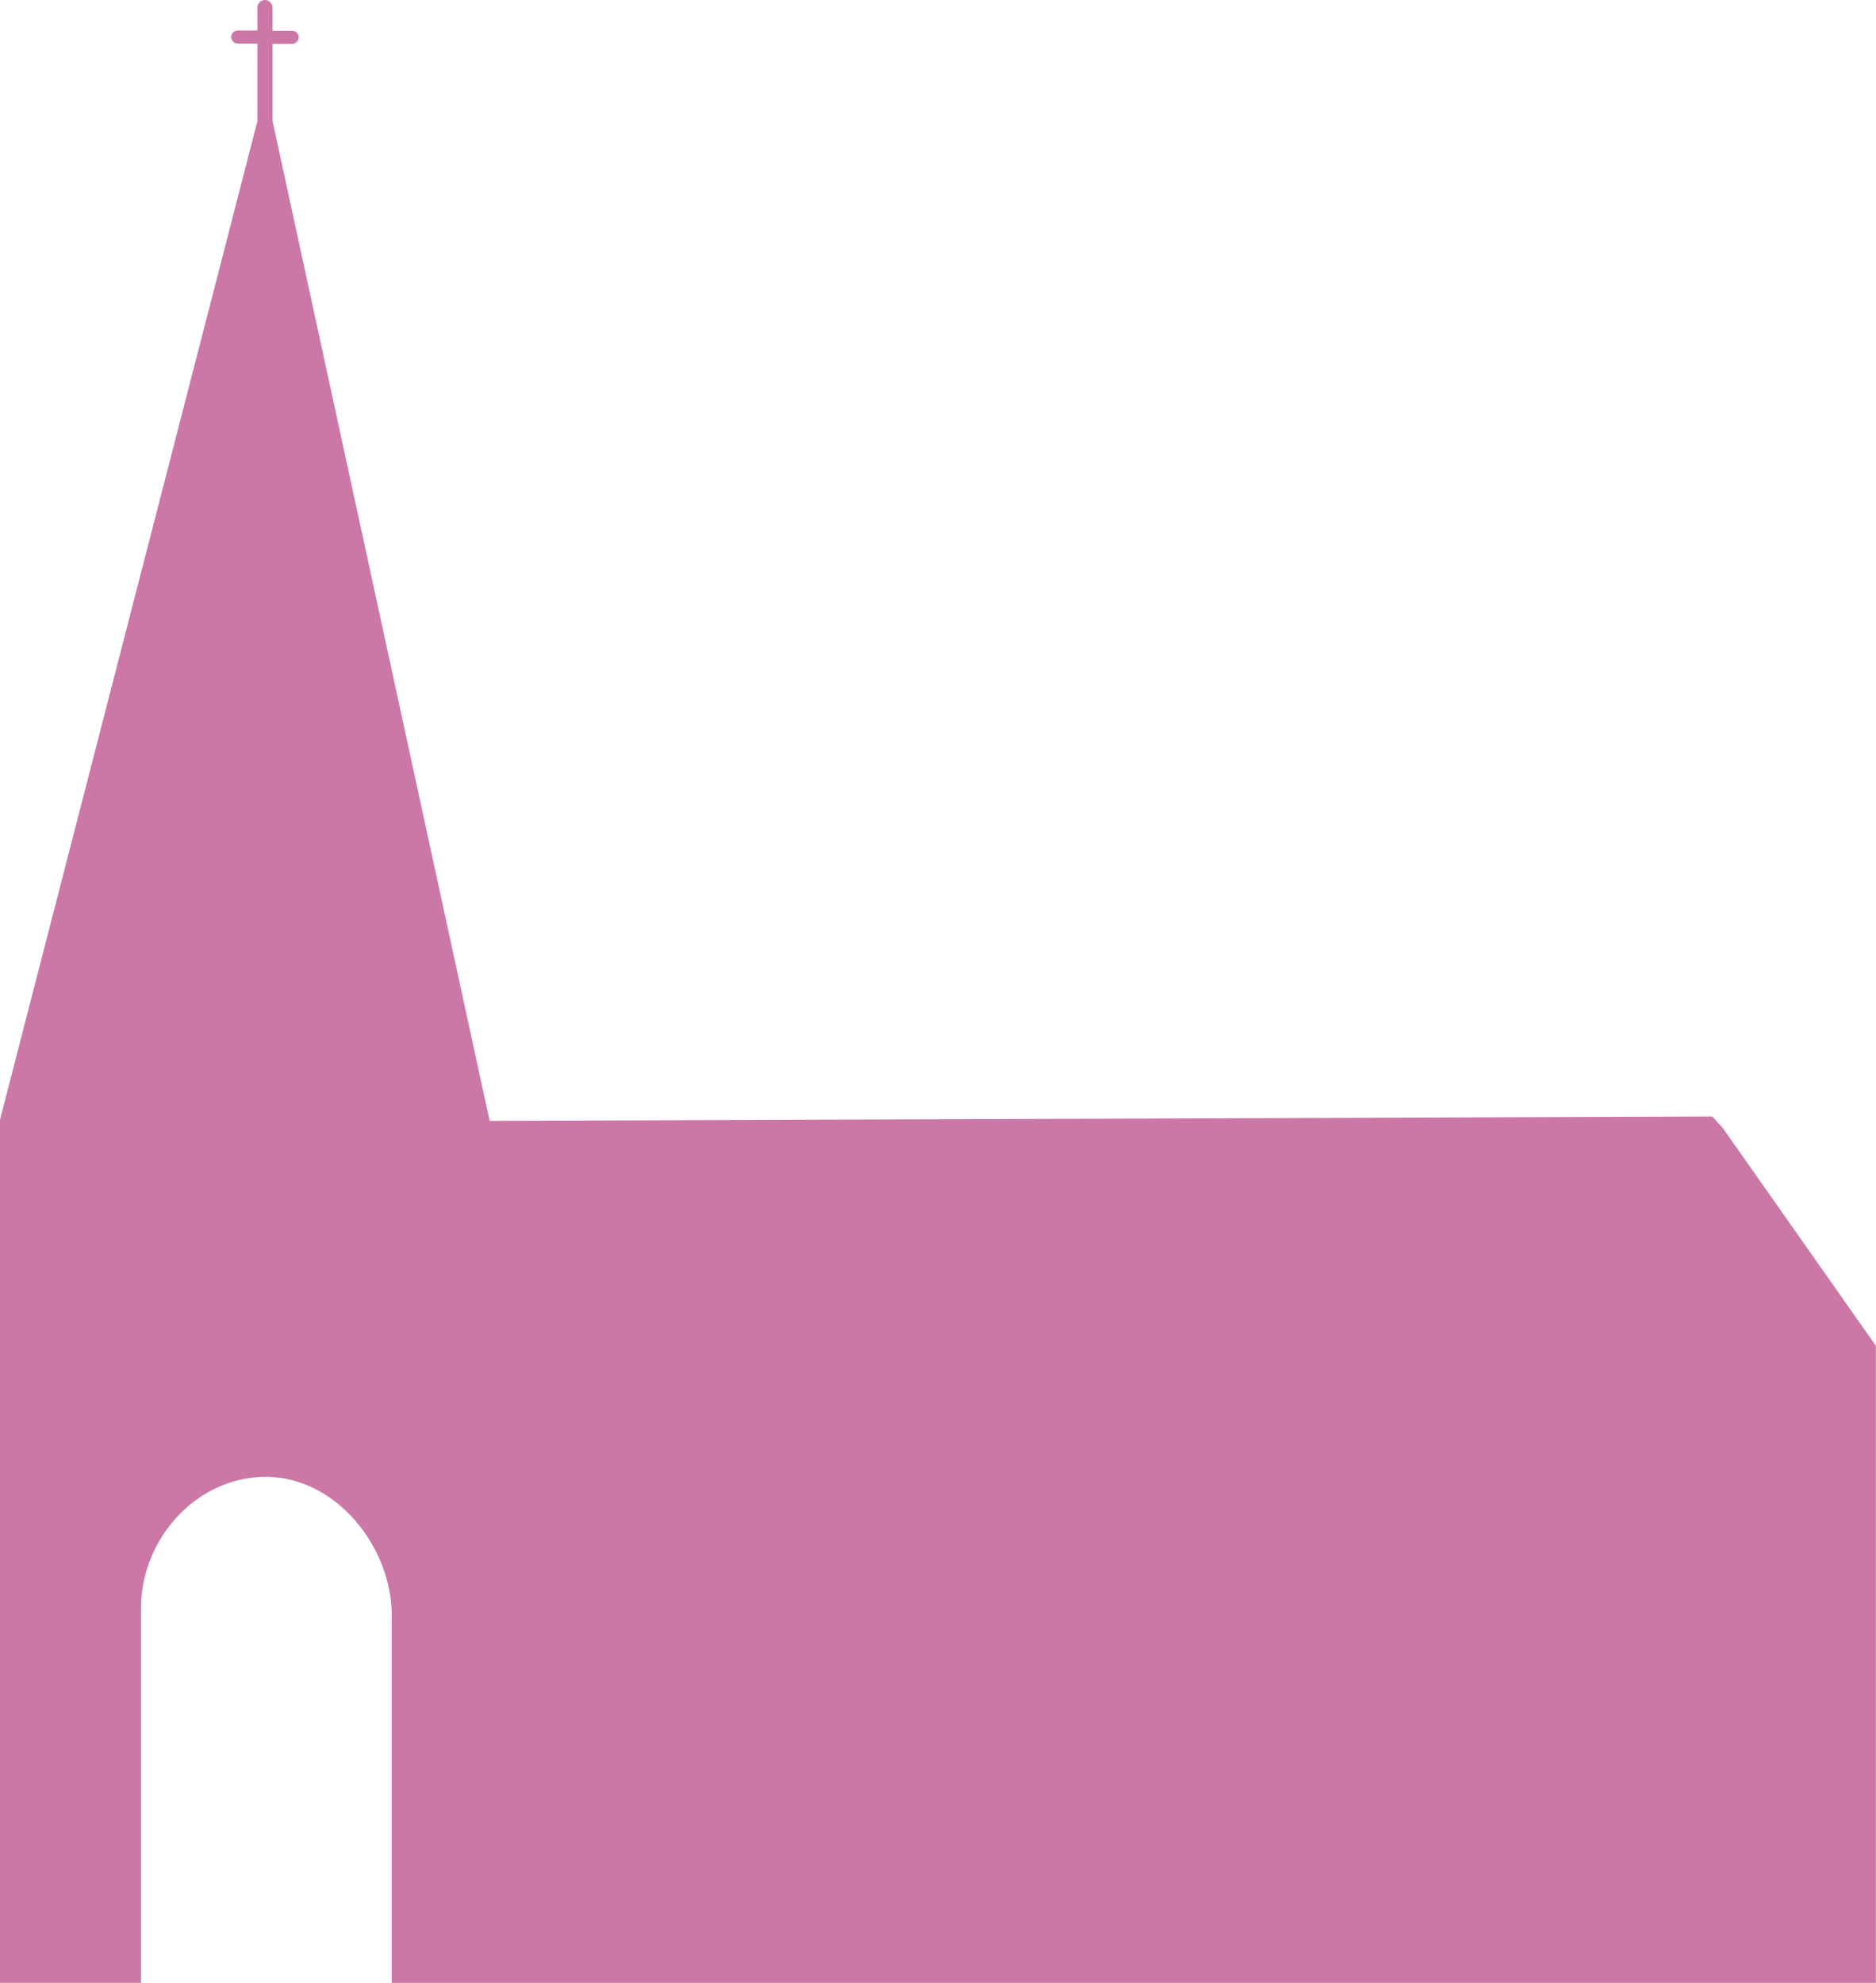 <svg xmlns="http://www.w3.org/2000/svg" viewBox="0 0 520.66 550.23"><defs><style>.a{fill:#cc78a7;}</style></defs><title>Kirchen</title><path class="a" d="M566.92,390.16l-42.5-60.45-2.92-3.21-339.34,1.21h0L121.91,50.28l60.25,277.42-20.75-95.52L121.91,50.29h0V28.87a0,0,0,0,1,0,0h5.33a1.9,1.9,0,0,0,1.92-1.55,1.82,1.82,0,0,0-1.79-2.09h-5.46a0,0,0,0,1,0,0V19A2.21,2.21,0,0,0,120,16.71a2.1,2.1,0,0,0-2.28,2.1v6.33a0,0,0,0,1,0,0h-5.33a1.91,1.91,0,0,0-1.93,1.54,1.82,1.82,0,0,0,1.8,2.1h5.46a0,0,0,0,1,0,0V50.28h0L46.27,327.4h0V566.88a0,0,0,0,0,0,0H85.4a0,0,0,0,0,0,0V463c0-19.06,15-36.12,34.06-36.5,19.55-.39,35.53,19,35.53,38.5V566.89a0,0,0,0,0,0,0H566.89a0,0,0,0,0,0,0V390.18h-1Z" transform="translate(-46.27 -16.7)"/></svg>